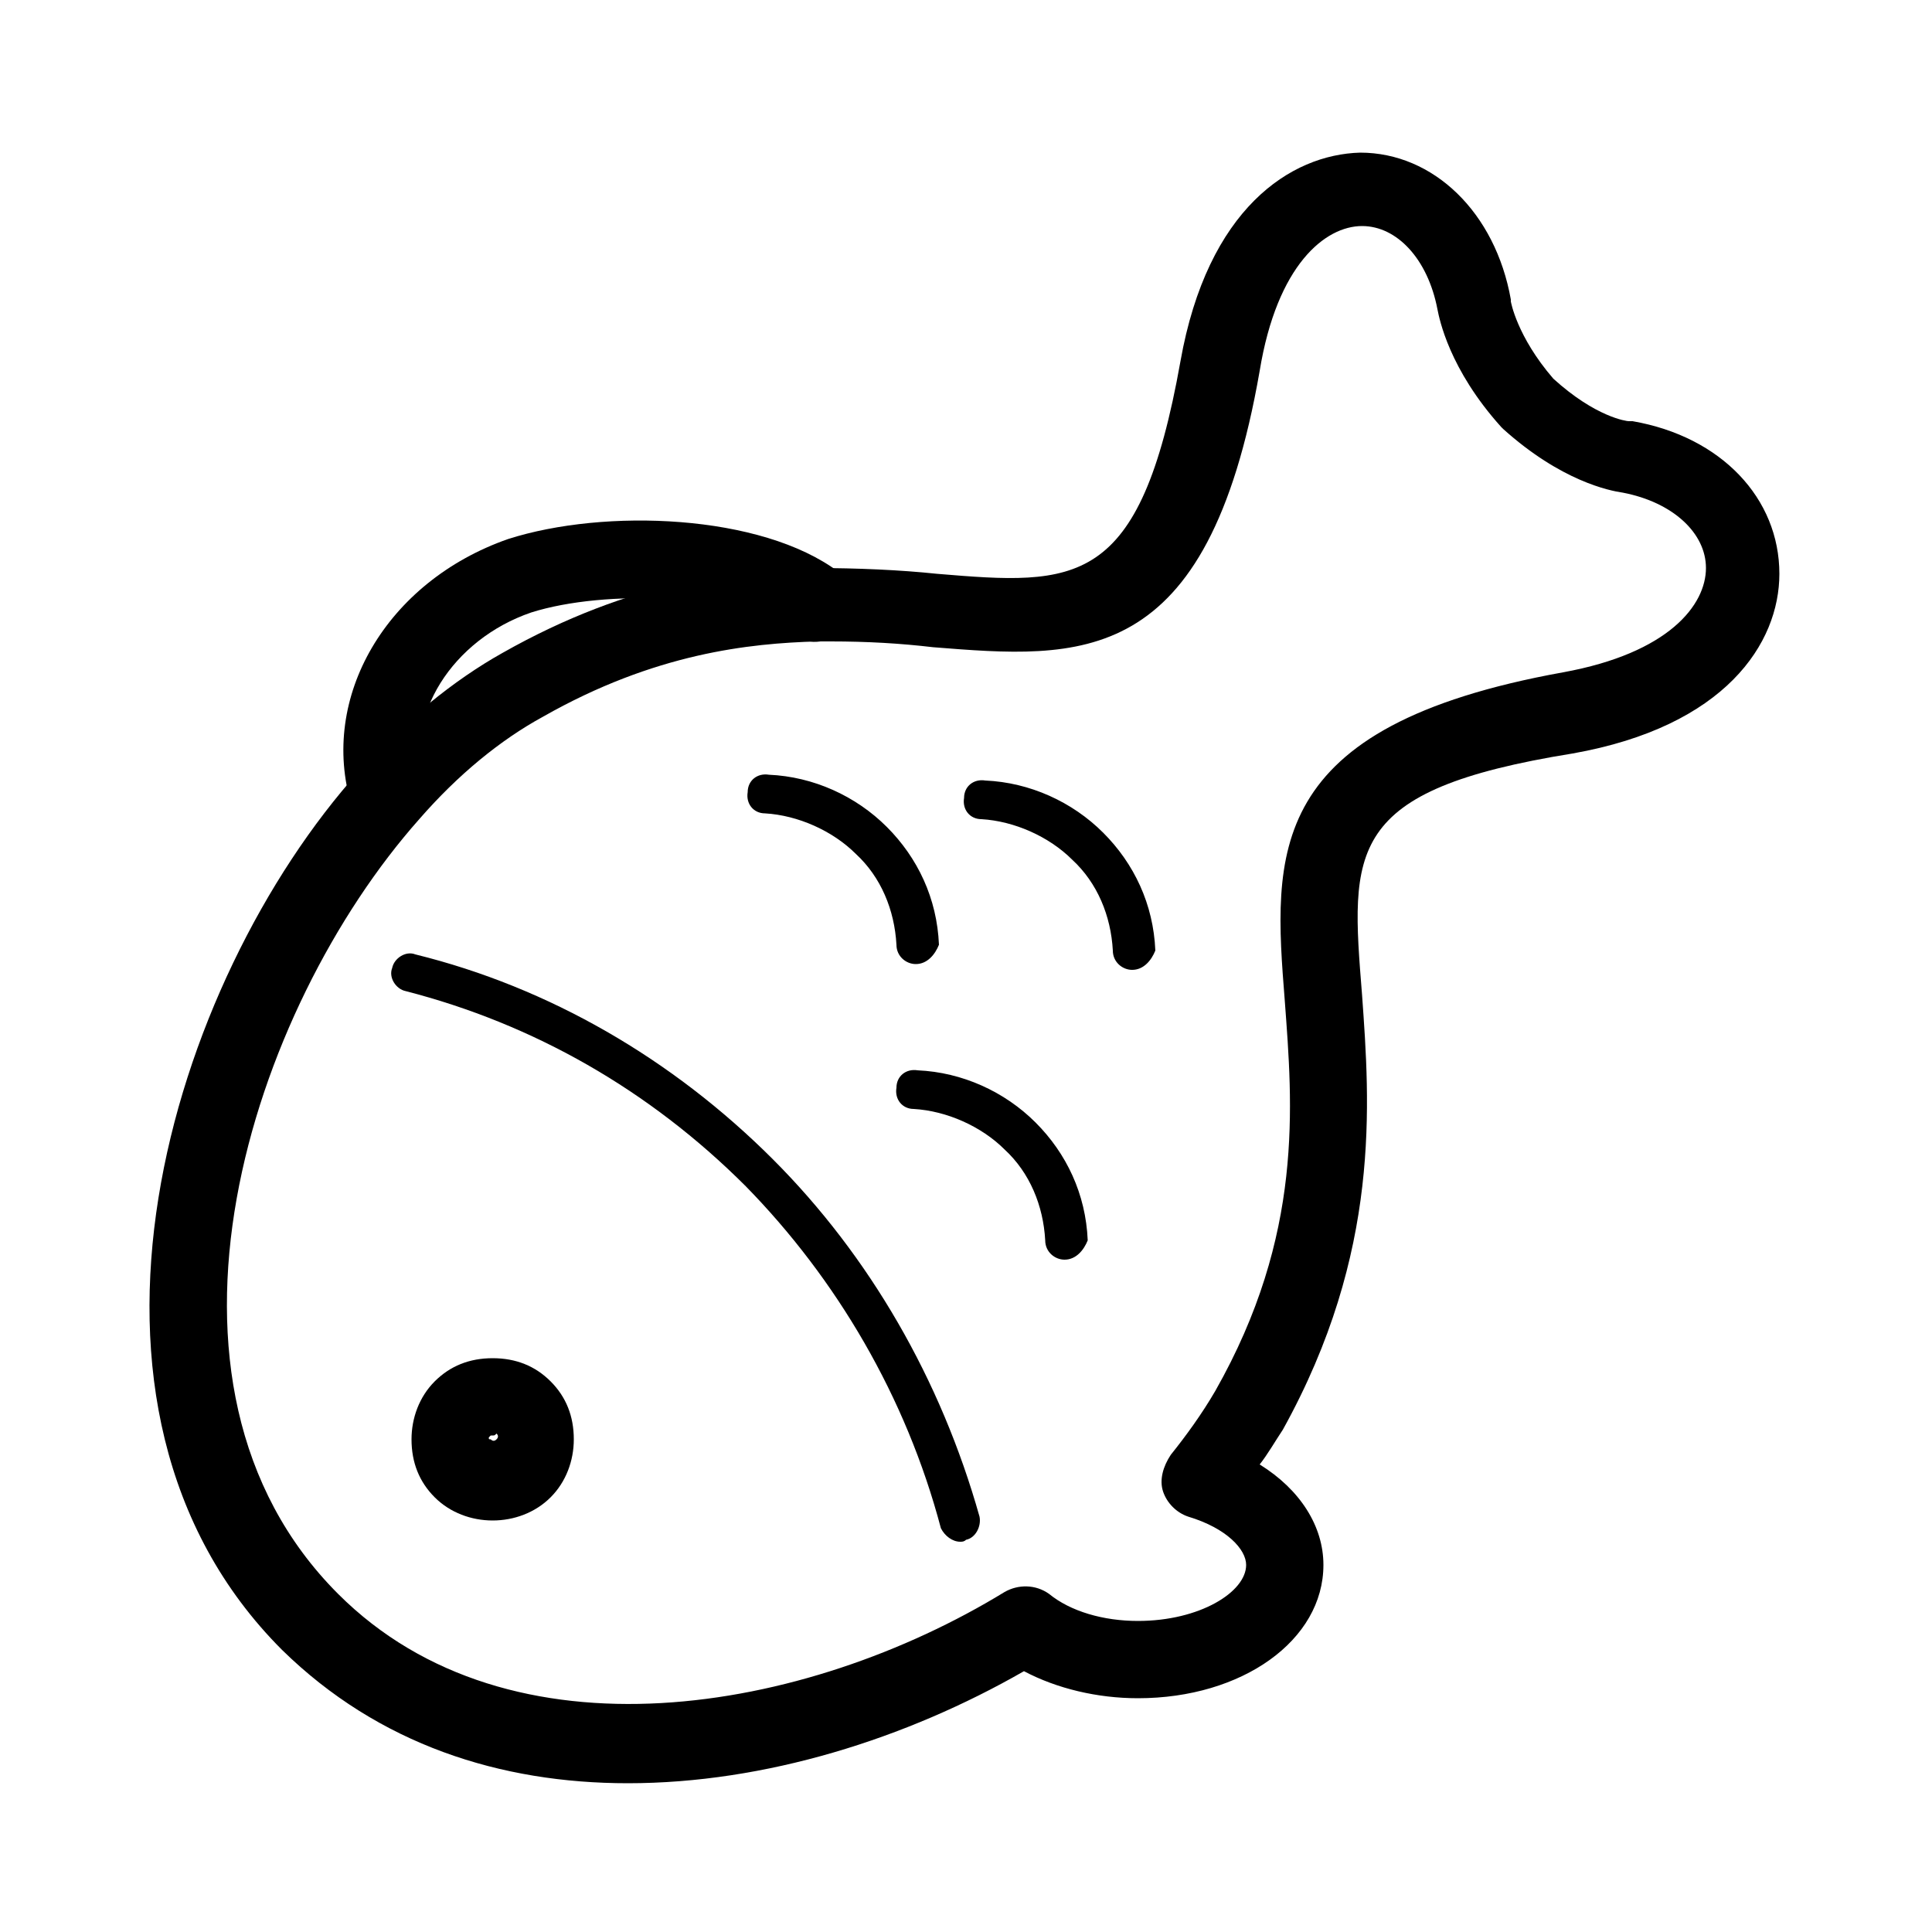<svg class="svg-icon" style="width: 1em; height: 1em;vertical-align: middle;fill: currentColor;overflow: hidden;" viewBox="0 0 1024 1024" version="1.1" xmlns="http://www.w3.org/2000/svg"><path d="M508.928 817.152c-4.096 0-8.192-3.072-10.24-7.168-18.432-69.632-55.296-132.096-103.424-181.248-51.2-51.2-112.64-86.016-180.224-103.424-5.12-1.024-9.216-7.168-7.168-12.288 1.024-5.12 7.168-9.216 12.288-7.168C290.816 523.264 356.352 561.152 409.6 614.4c51.2 51.2 89.088 116.736 109.568 189.44 1.024 5.12-2.048 11.264-7.168 12.288-1.024 1.024-2.048 1.024-3.072 1.024zM564.224 667.648c-5.12 0-10.24-4.096-10.24-10.24-1.024-18.432-8.192-35.84-21.504-48.128-12.288-12.288-30.72-20.48-48.128-21.504-6.144 0-10.24-5.12-9.216-11.264 0-6.144 5.12-10.24 11.264-9.216 23.552 1.024 46.08 11.264 62.464 27.648 16.384 16.384 26.624 37.888 27.648 62.464-2.048 5.12-6.144 10.24-12.288 10.24zM485.376 510.976c-5.12 0-10.24-4.096-10.24-10.24-1.024-18.432-8.192-35.84-21.504-48.128-12.288-12.288-30.72-20.48-48.128-21.504-6.144 0-10.24-5.12-9.216-11.264 0-6.144 5.12-10.24 11.264-9.216 23.552 1.024 46.08 11.264 62.464 27.648 16.384 16.384 26.624 37.888 27.648 62.464-2.048 5.12-6.144 10.24-12.288 10.24zM600.064 514.048c-5.12 0-10.24-4.096-10.24-10.24-1.024-18.432-8.192-35.84-21.504-48.128-12.288-12.288-30.72-20.48-48.128-21.504-6.144 0-10.24-5.12-9.216-11.264 0-6.144 5.12-10.24 11.264-9.216 23.552 1.024 46.08 11.264 62.464 27.648 16.384 16.384 26.624 37.888 27.648 62.464-2.048 5.12-6.144 10.24-12.288 10.24zM261.12 805.888c-11.264 0-22.528-4.096-30.72-12.288-8.192-8.192-12.288-18.432-12.288-30.72 0-11.264 4.096-22.528 12.288-30.72 8.192-8.192 18.432-12.288 30.72-12.288s22.528 4.096 30.72 12.288c8.192 8.192 12.288 18.432 12.288 30.72 0 11.264-4.096 22.528-12.288 30.72-8.192 8.192-19.456 12.288-30.72 12.288z m0-45.056h-1.024l-1.024 1.024c0 1.024 0 1.024 1.024 1.024 1.024 1.024 2.048 1.024 3.072 0 1.024-1.024 1.024-2.048 0-3.072-1.024 1.024-1.024 1.024-2.048 1.024z m-16.384-14.336z"  /><path d="M332.8 945.152c-67.584 0-132.096-20.48-183.296-70.656-129.024-129.024-59.392-354.304 40.96-465.92 23.552-26.624 50.176-48.128 75.776-62.464 68.608-38.912 126.976-45.056 164.864-45.056 23.552 0 46.08 1.024 65.536 3.072 73.728 6.144 107.52 8.192 129.024-112.64 14.336-80.896 58.368-109.568 95.232-110.592 38.912 0 71.68 31.744 79.872 77.824v1.024s3.072 18.432 22.528 40.96c22.528 20.48 38.912 22.528 39.936 22.528h2.048c47.104 8.192 77.824 40.96 77.824 80.896 0 36.864-28.672 80.896-109.568 95.232-120.832 19.456-117.76 51.2-111.616 128 4.096 57.344 10.24 136.192-41.984 230.4-4.096 6.144-8.192 13.312-12.288 18.432 21.504 13.312 33.792 32.768 33.792 53.248 0 39.936-43.008 70.656-98.304 70.656-21.504 0-43.008-5.12-60.416-14.336-62.464 35.84-137.216 59.392-209.92 59.392zM440.32 339.968h-7.168c-35.84 1.024-86.016 6.144-145.408 39.936-22.528 12.288-45.056 30.72-65.536 54.272-89.088 100.352-154.624 299.008-43.008 410.624 91.136 91.136 247.808 63.488 353.28-1.024 7.168-4.096 16.384-4.096 23.552 1.024 11.264 9.216 28.672 14.336 47.104 14.336 32.768 0 57.344-15.36 57.344-29.696 0-8.192-10.24-19.456-30.72-25.6-6.144-2.048-11.264-7.168-13.312-13.312s0-13.312 4.096-19.456c8.192-10.24 16.384-21.504 23.552-33.792 47.104-82.944 40.96-151.552 36.864-206.848-6.144-77.824-11.264-145.408 147.456-174.08 56.32-10.24 75.776-35.84 75.776-55.296 0-18.432-17.408-34.816-44.032-39.936-7.168-1.024-32.768-6.144-63.488-33.792l-1.024-1.024c-27.648-30.72-32.768-57.344-33.792-62.464-5.12-26.624-21.504-44.032-39.936-44.032-19.456 0-45.056 20.48-54.272 76.8-27.648 158.72-95.232 152.576-173.056 146.432-17.408-2.048-34.816-3.072-54.272-3.072z"  /><path d="M205.824 441.344c-9.216 0-16.384-5.12-19.456-14.336-17.408-57.344 18.432-118.784 82.944-141.312 51.2-16.384 134.144-13.312 175.104 17.408 9.216 7.168 11.264 19.456 4.096 28.672s-19.456 11.264-28.672 4.096c-28.672-21.504-99.328-23.552-138.24-11.264-41.984 14.336-67.584 55.296-56.32 90.112 3.072 11.264-3.072 22.528-13.312 25.6-2.048 1.024-4.096 1.024-6.144 1.024z"  /></svg>
